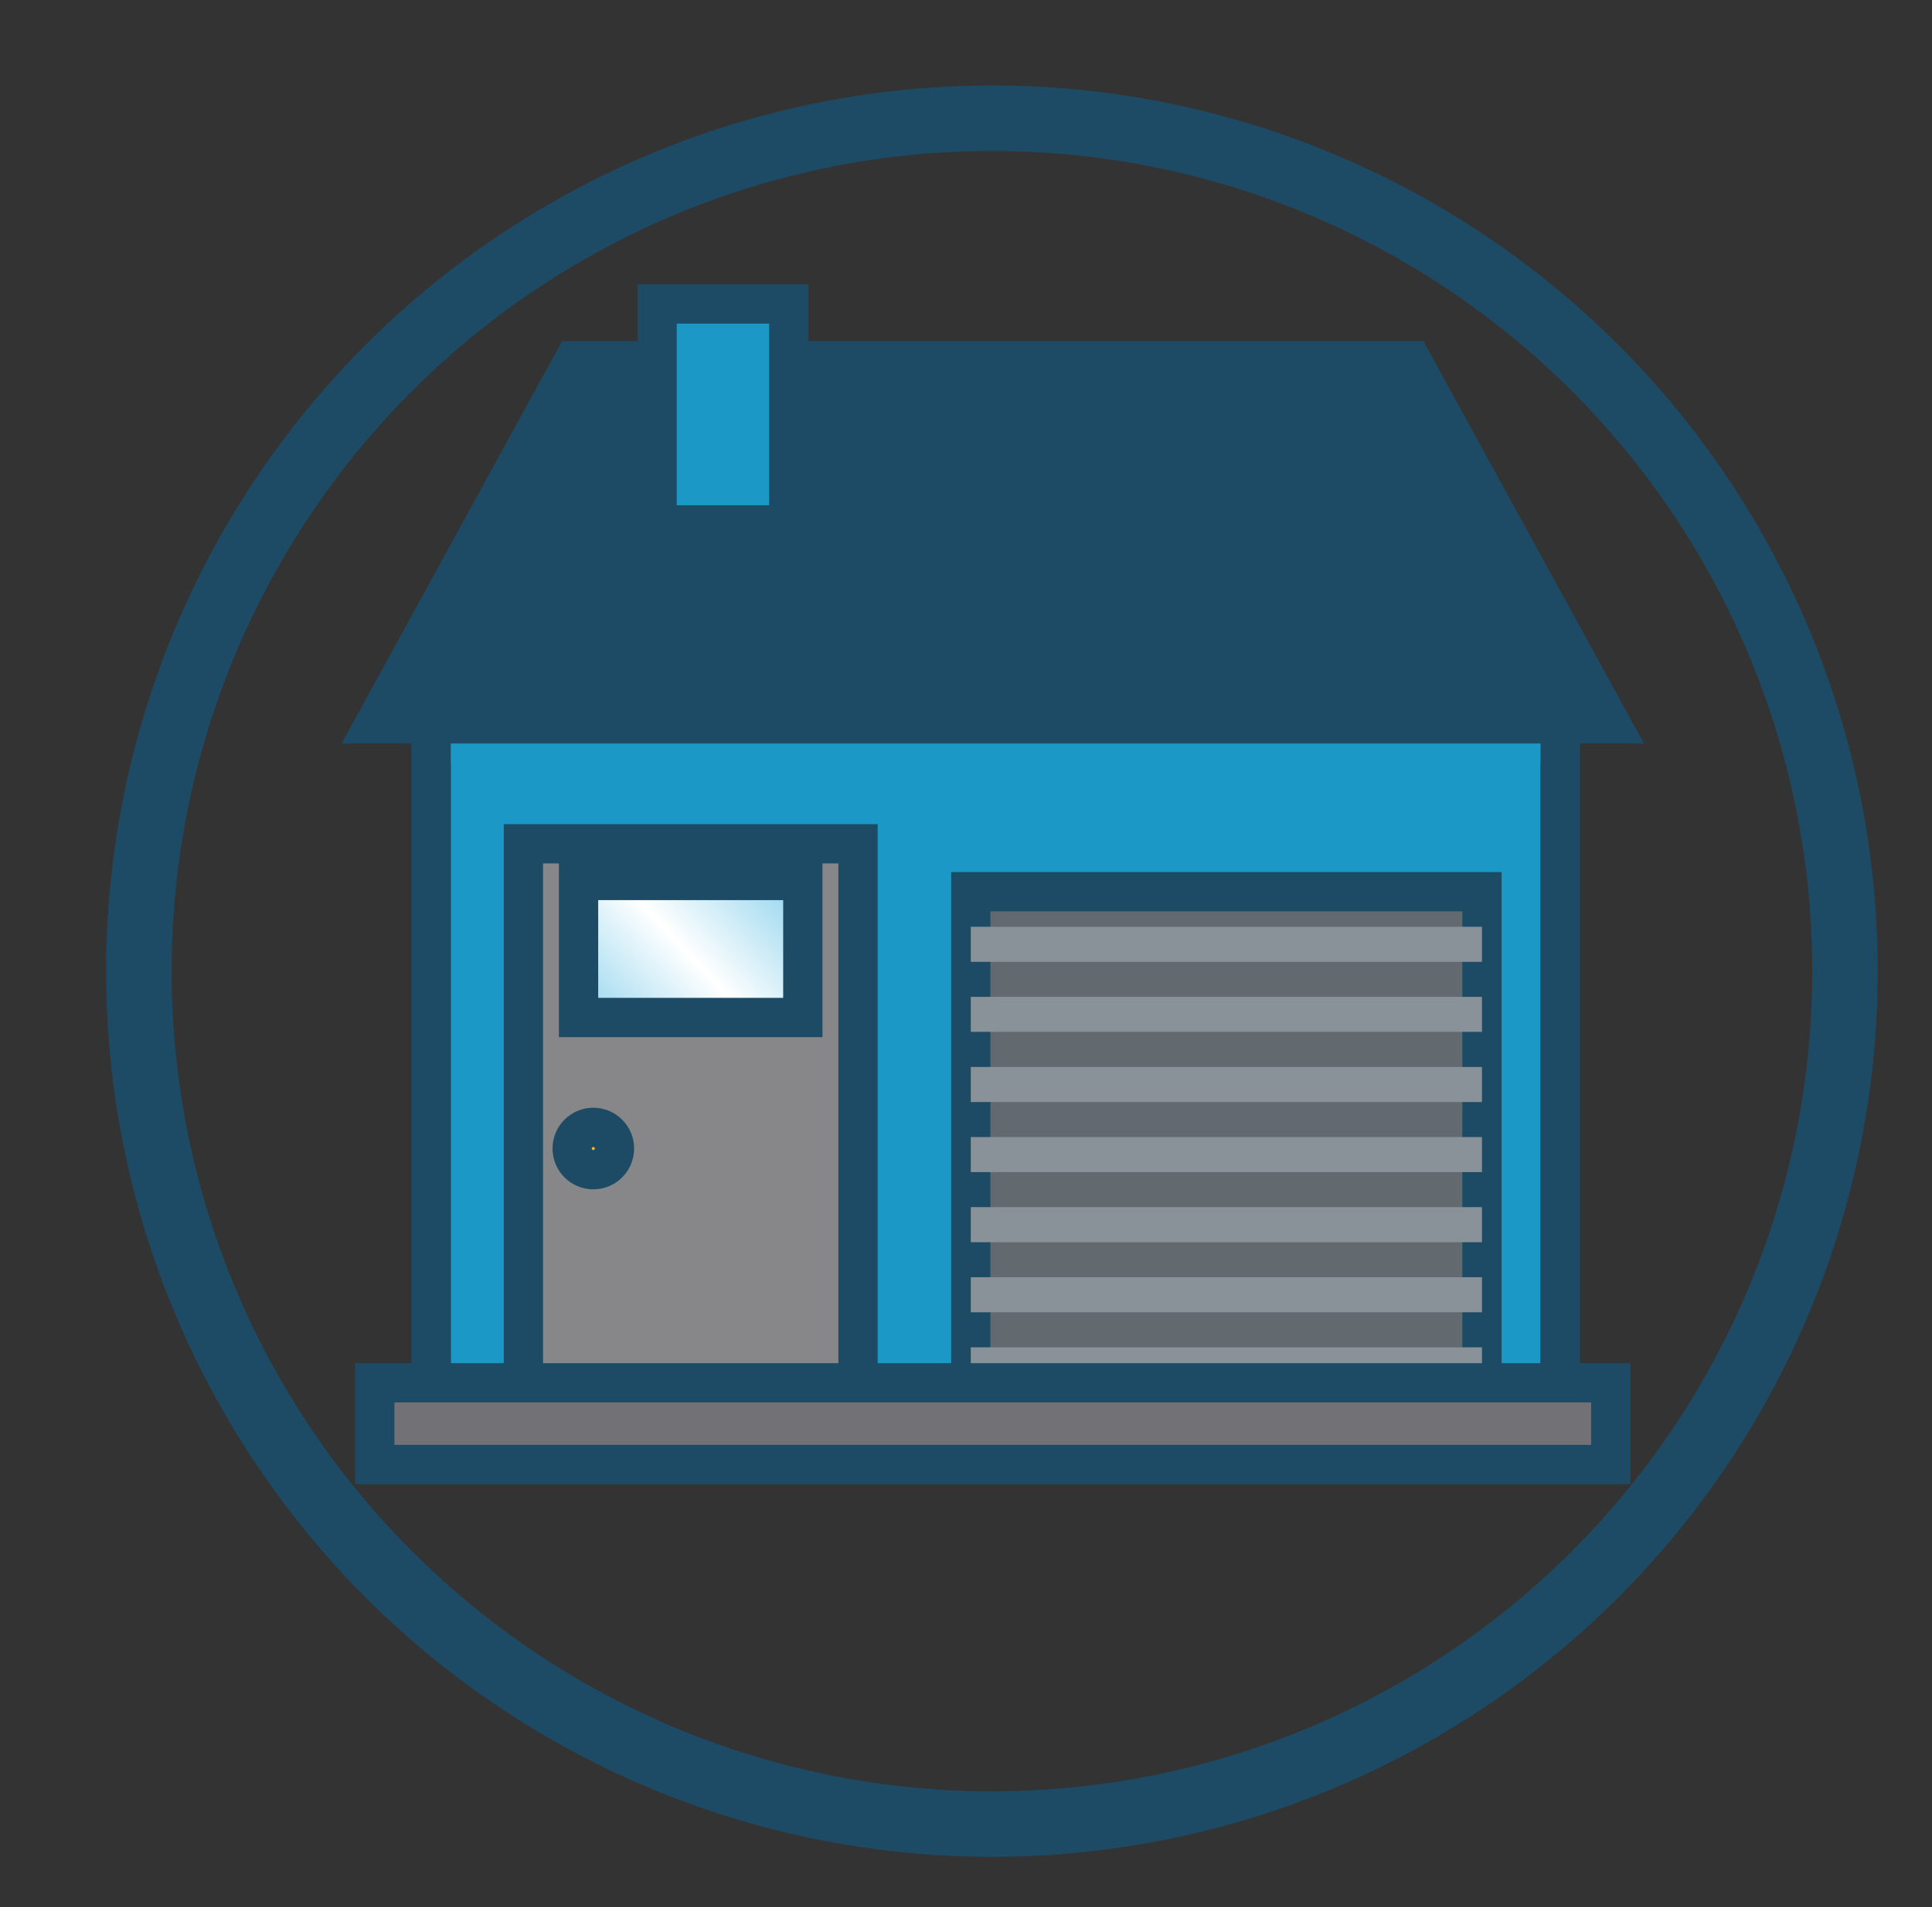 <?xml version="1.0" encoding="utf-8"?>
<!-- Generator: Adobe Illustrator 16.0.0, SVG Export Plug-In . SVG Version: 6.00 Build 0)  -->
<!DOCTYPE svg PUBLIC "-//W3C//DTD SVG 1.1//EN" "http://www.w3.org/Graphics/SVG/1.1/DTD/svg11.dtd">
<svg version="1.1" id="Capa_1" xmlns="http://www.w3.org/2000/svg" xmlns:xlink="http://www.w3.org/1999/xlink" x="0px" y="0px"
	 width="59px" height="58.25px" viewBox="0 0 59 58.25" enable-background="new 0 0 59 58.25" xml:space="preserve">
<rect x="0" y="0" width="59" height="58.25" fill="#333333" stroke="none"/>
<circle fill="none" stroke="#1D4B66" stroke-width="2" stroke-linecap="round" stroke-miterlimit="10" cx="30.292" cy="29.661" r="26.051"/>
<g>
	<g>
		
			<rect x="13.167" y="22.108" fill="#1B98C6" stroke="#1D4B66" stroke-width="1.2" stroke-miterlimit="10" width="34.479" height="21.103"/>
		<polygon fill="#1D4B66" stroke="#1D4B66" stroke-width="1.2" stroke-miterlimit="10" points="43.114,11.02 17.52,11.02 
			11.445,22.108 49.19,22.108 		"/>
		
			<rect x="20.067" y="9.284" fill="#1B98C6" stroke="#1D4B66" stroke-width="1.2" stroke-miterlimit="10" width="4.022" height="6.749"/>
		
			<rect x="15.984" y="25.771" fill="#878689" stroke="#1D4B66" stroke-width="1.2" stroke-miterlimit="10" width="10.219" height="18.617"/>
		<linearGradient id="SVGID_1_" gradientUnits="userSpaceOnUse" x1="23.894" y1="26.372" x2="18.134" y2="31.744">
			<stop  offset="0" style="stop-color:#8FD3ED"/>
			<stop  offset="0.505" style="stop-color:#FFFFFF"/>
			<stop  offset="1" style="stop-color:#8FD3ED"/>
		</linearGradient>
		
			<rect x="17.668" y="26.892" fill="url(#SVGID_1_)" stroke="#1D4B66" stroke-width="1.2" stroke-miterlimit="10" width="6.849" height="4.185"/>
		<circle fill="#FCBB1A" stroke="#1D4B66" stroke-width="1.2" stroke-miterlimit="10" cx="18.119" cy="35.079" r="0.646"/>
		<g>
			
				<rect x="29.646" y="27.235" fill="#62696F" stroke="#1D4B66" stroke-width="1.2" stroke-miterlimit="10" width="15.611" height="14.986"/>
			<rect x="29.646" y="28.306" fill="#889298" width="15.611" height="1.071"/>
			<rect x="29.646" y="30.446" fill="#889298" width="15.611" height="1.07"/>
			<rect x="29.646" y="32.588" fill="#889298" width="15.611" height="1.071"/>
			<rect x="29.646" y="34.729" fill="#889298" width="15.611" height="1.07"/>
			<rect x="29.646" y="36.869" fill="#889298" width="15.611" height="1.072"/>
			<rect x="29.646" y="39.01" fill="#889298" width="15.611" height="1.07"/>
			<rect x="29.646" y="41.151" fill="#889298" width="15.611" height="1.07"/>
		</g>
		<g>
			<defs>
				<rect id="SVGID_2_" x="13.167" y="22.108" width="34.479" height="21.103"/>
			</defs>
			<clipPath id="SVGID_3_">
				<use xlink:href="#SVGID_2_"  overflow="visible"/>
			</clipPath>
			<polygon clip-path="url(#SVGID_3_)" fill="#1B98C6" points="43.114,12.201 17.52,12.201 11.445,23.291 49.19,23.291 			"/>
			<use xlink:href="#SVGID_2_"  overflow="visible" fill="none" stroke="#1D4B66" stroke-width="1.2" stroke-miterlimit="10"/>
		</g>
		
			<rect x="11.445" y="42.235" fill="#727276" stroke="#1D4B66" stroke-width="1.2" stroke-miterlimit="10" width="37.745" height="2.495"/>
	</g>
</g>
</svg>
